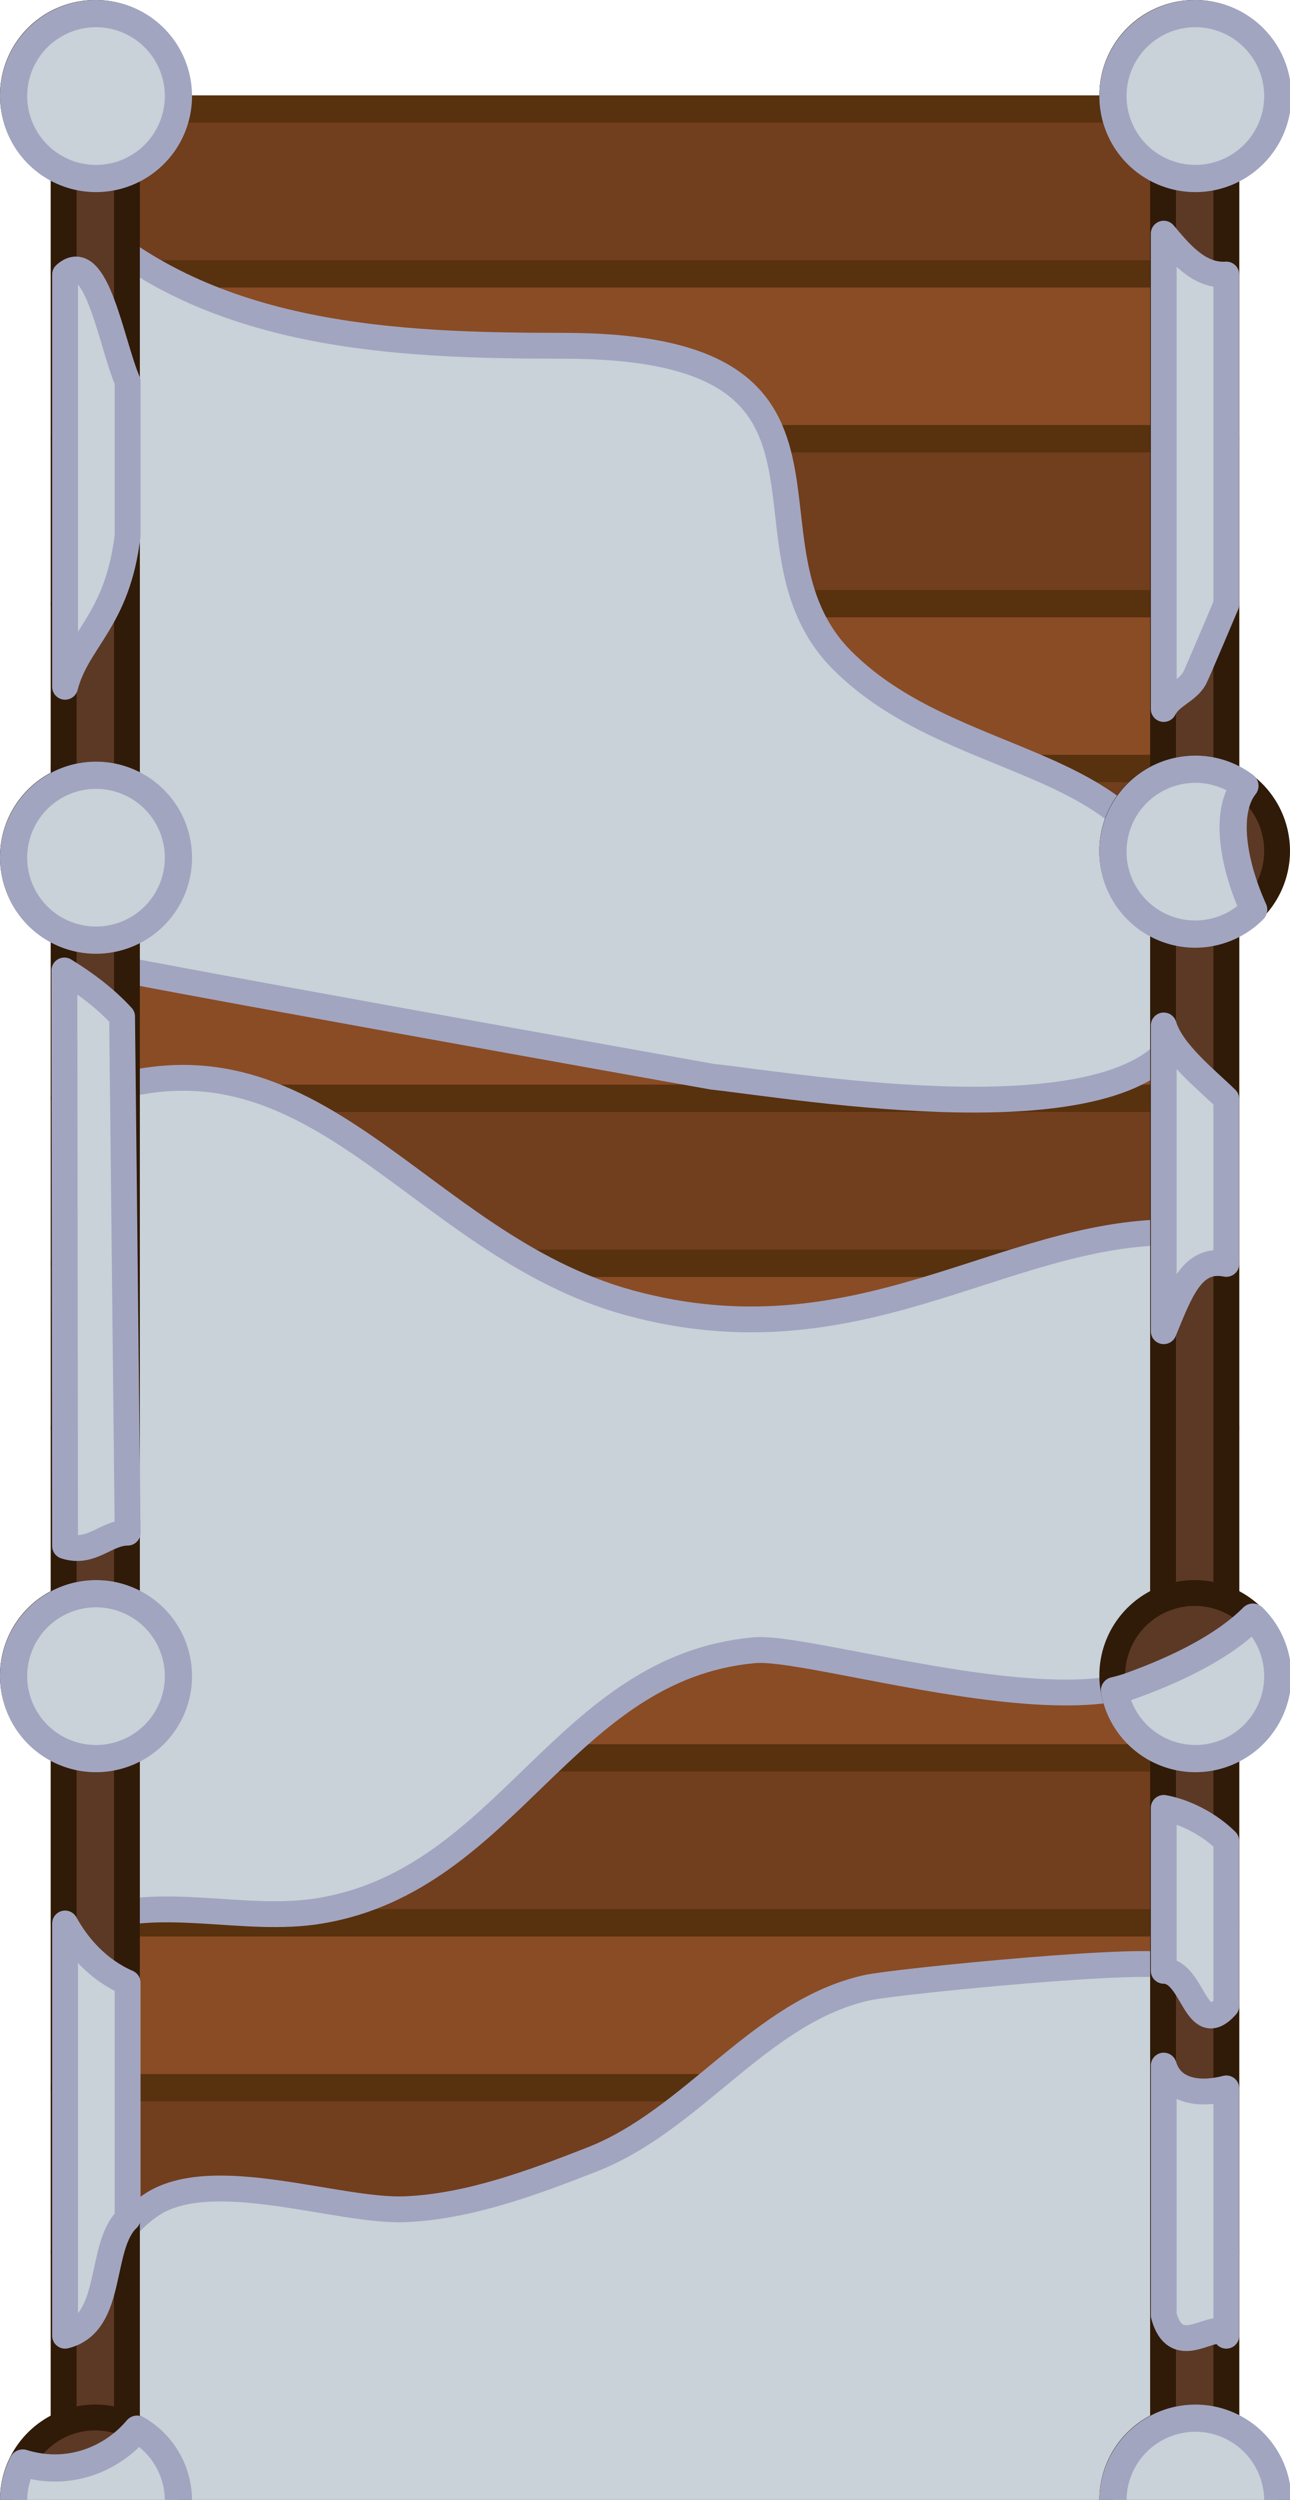 <?xml version="1.0" encoding="UTF-8" standalone="no"?>
<!-- Generator: Adobe Illustrator 27.0.0, SVG Export Plug-In . SVG Version: 6.00 Build 0)  -->

<svg
   version="1.1"
   id="svg1"
   inkscape:export-filename="Small_Bridge.svg"
   inkscape:export-xdpi="96"
   inkscape:export-ydpi="96"
   inkscape:version="1.4 (1:1.4+202410161351+e7c3feb100)"
   sodipodi:docname="small_bridge.svg"
   x="0px"
   y="0px"
   viewBox="0 0 299.75 580.66"
   xml:space="preserve"
   width="299.75"
   height="580.66"
   xmlns:inkscape="http://www.inkscape.org/namespaces/inkscape"
   xmlns:sodipodi="http://sodipodi.sourceforge.net/DTD/sodipodi-0.dtd"
   xmlns="http://www.w3.org/2000/svg"
   xmlns:svg="http://www.w3.org/2000/svg"><defs
   id="defs19" />
<style
   type="text/css"
   id="style1">
	.st0{fill:#8A4C25;stroke:#58310E;stroke-width:6.32;stroke-linejoin:round;stroke-miterlimit:11.339;}
	.st1{fill:#713E1E;stroke:#58310E;stroke-width:6.32;stroke-linejoin:round;stroke-miterlimit:11.339;}
	.st2{fill:#5C3924;stroke:#301B08;stroke-width:6.32;stroke-linejoin:round;stroke-miterlimit:11.339;}
	.st3{fill:#5C3924;stroke:#301B08;stroke-width:6;stroke-linejoin:round;stroke-miterlimit:11.339;}
</style>
<sodipodi:namedview
   bordercolor="#ffffff"
   borderopacity="0.247"
   id="namedview1"
   inkscape:current-layer="layer1"
   inkscape:cx="104.19645"
   inkscape:cy="441.30259"
   inkscape:deskcolor="#505050"
   inkscape:document-units="px"
   inkscape:pagecheckerboard="true"
   inkscape:pageopacity="0.0"
   inkscape:showpageshadow="2"
   inkscape:window-height="1368"
   inkscape:window-maximized="1"
   inkscape:window-width="2560"
   inkscape:window-x="0"
   inkscape:window-y="0"
   inkscape:zoom="1.1420735"
   pagecolor="#505050"
   showgrid="false">
	</sodipodi:namedview>

















<rect
   x="14.96"
   y="1097.71"
   class="st0"
   width="269.83"
   height="38.3"
   id="rect26"
   style="fill:#713e1e;fill-opacity:1" /><rect
   x="14.96"
   y="1021.11"
   class="st0"
   width="269.83"
   height="38.3"
   id="rect29"
   style="fill:#713e1e;fill-opacity:1" /><g
   id="g74"
   style="fill:#8a4c25;fill-opacity:1;stroke:#58310e;stroke-width:6.32;stroke-dasharray:none;stroke-opacity:1"
   transform="translate(-0.16,-0.16)"><rect
     x="15.12"
     y="1059.57"
     class="st1"
     width="269.83"
     height="38.3"
     id="rect27"
     style="fill:#8a4c25;fill-opacity:1;stroke:#58310e;stroke-width:6.32;stroke-dasharray:none;stroke-opacity:1" /><rect
     x="15.12"
     y="982.97"
     class="st1"
     width="269.83"
     height="38.3"
     id="rect30"
     style="fill:#8a4c25;fill-opacity:1;stroke:#58310e;stroke-width:6.32;stroke-dasharray:none;stroke-opacity:1" /><rect
     x="15.12"
     y="906.37"
     class="st0"
     width="269.83"
     height="38.3"
     id="rect25"
     style="fill:#8a4c25;fill-opacity:1;stroke:#58310e;stroke-width:6.32;stroke-dasharray:none;stroke-opacity:1" /><rect
     x="15.12"
     y="753.17"
     class="st0"
     width="269.83"
     height="38.3"
     id="rect20"
     style="fill:#8a4c25;fill-opacity:1;stroke:#58310e;stroke-width:6.32;stroke-dasharray:none;stroke-opacity:1" /><rect
     x="15.12"
     y="829.77"
     class="st0"
     width="269.83"
     height="38.3"
     id="rect22"
     style="fill:#8a4c25;fill-opacity:1;stroke:#58310e;stroke-width:6.32;stroke-dasharray:none;stroke-opacity:1" /><rect
     x="15.12"
     y="140.37"
     class="st0"
     width="269.83"
     height="38.3"
     id="rect1"
     style="fill:#8a4c25;fill-opacity:1;stroke:#58310e;stroke-width:6.32;stroke-dasharray:none;stroke-opacity:1" /><rect
     x="15.12"
     y="216.97"
     class="st0"
     width="269.83"
     height="38.3"
     id="rect3"
     style="fill:#8a4c25;fill-opacity:1;stroke:#58310e;stroke-width:6.32;stroke-dasharray:none;stroke-opacity:1" /><rect
     x="15.12"
     y="293.57"
     class="st0"
     width="269.83"
     height="38.3"
     id="rect5"
     style="fill:#8a4c25;fill-opacity:1;stroke:#58310e;stroke-width:6.32;stroke-dasharray:none;stroke-opacity:1" /><rect
     x="15.12"
     y="370.17"
     class="st0"
     width="269.83"
     height="38.3"
     id="rect7"
     style="fill:#8a4c25;fill-opacity:1;stroke:#58310e;stroke-width:6.32;stroke-dasharray:none;stroke-opacity:1" /><rect
     x="15.12"
     y="446.77"
     class="st0"
     width="269.83"
     height="38.3"
     id="rect9"
     style="fill:#8a4c25;fill-opacity:1;stroke:#58310e;stroke-width:6.32;stroke-dasharray:none;stroke-opacity:1" /><rect
     x="15.12"
     y="523.37"
     class="st0"
     width="269.83"
     height="38.3"
     id="rect11"
     style="fill:#8a4c25;fill-opacity:1;stroke:#58310e;stroke-width:6.32;stroke-dasharray:none;stroke-opacity:1" /><rect
     x="15.12"
     y="599.97"
     class="st0"
     width="269.83"
     height="38.3"
     id="rect13"
     style="fill:#8a4c25;fill-opacity:1;stroke:#58310e;stroke-width:6.32;stroke-dasharray:none;stroke-opacity:1" /><rect
     x="15.12"
     y="676.57"
     class="st0"
     width="269.83"
     height="38.3"
     id="rect15"
     style="fill:#8a4c25;fill-opacity:1;stroke:#58310e;stroke-width:6.32;stroke-dasharray:none;stroke-opacity:1" /><rect
     x="15.12"
     y="63.77"
     class="st0"
     width="269.83"
     height="38.3"
     id="rect17"
     style="fill:#8a4c25;fill-opacity:1;stroke:#58310e;stroke-width:6.32;stroke-dasharray:none;stroke-opacity:1" /></g><g
   id="g73"
   style="fill:#713e1e;fill-opacity:1;stroke:#58310e;stroke-width:6.32;stroke-dasharray:none;stroke-opacity:1"
   transform="translate(-0.16,-0.16)"><rect
     x="15.12"
     y="944.67"
     class="st0"
     width="269.83"
     height="38.3"
     id="rect28"
     style="fill:#713e1e;fill-opacity:1;stroke:#58310e;stroke-width:6.32;stroke-dasharray:none;stroke-opacity:1" /><rect
     x="15.12"
     y="868.07"
     class="st1"
     width="269.83"
     height="38.3"
     id="rect24"
     style="fill:#713e1e;fill-opacity:1;stroke:#58310e;stroke-width:6.32;stroke-dasharray:none;stroke-opacity:1" /><rect
     x="15.12"
     y="714.87"
     class="st1"
     width="269.83"
     height="38.3"
     id="rect21"
     style="fill:#713e1e;fill-opacity:1;stroke:#58310e;stroke-width:6.32;stroke-dasharray:none;stroke-opacity:1" /><rect
     x="15.12"
     y="791.47"
     class="st1"
     width="269.83"
     height="38.3"
     id="rect23"
     style="fill:#713e1e;fill-opacity:1;stroke:#58310e;stroke-width:6.32;stroke-dasharray:none;stroke-opacity:1" /><rect
     x="15.12"
     y="102.07"
     class="st1"
     width="269.83"
     height="38.3"
     id="rect2"
     style="fill:#713e1e;fill-opacity:1;stroke:#58310e;stroke-width:6.32;stroke-dasharray:none;stroke-opacity:1" /><rect
     x="15.12"
     y="178.67"
     class="st1"
     width="269.83"
     height="38.3"
     id="rect4"
     style="fill:#713e1e;fill-opacity:1;stroke:#58310e;stroke-width:6.32;stroke-dasharray:none;stroke-opacity:1" /><rect
     x="15.12"
     y="255.27"
     class="st1"
     width="269.83"
     height="38.3"
     id="rect6"
     style="fill:#713e1e;fill-opacity:1;stroke:#58310e;stroke-width:6.32;stroke-dasharray:none;stroke-opacity:1" /><rect
     x="15.12"
     y="331.87"
     class="st1"
     width="269.83"
     height="38.3"
     id="rect8"
     style="fill:#713e1e;fill-opacity:1;stroke:#58310e;stroke-width:6.32;stroke-dasharray:none;stroke-opacity:1" /><rect
     x="15.12"
     y="408.47"
     class="st1"
     width="269.83"
     height="38.3"
     id="rect10"
     style="fill:#713e1e;fill-opacity:1;stroke:#58310e;stroke-width:6.32;stroke-dasharray:none;stroke-opacity:1" /><rect
     x="15.12"
     y="485.07"
     class="st1"
     width="269.83"
     height="38.3"
     id="rect12"
     style="fill:#713e1e;fill-opacity:1;stroke:#58310e;stroke-width:6.32;stroke-dasharray:none;stroke-opacity:1" /><rect
     x="15.12"
     y="561.67"
     class="st1"
     width="269.83"
     height="38.3"
     id="rect14"
     style="fill:#713e1e;fill-opacity:1;stroke:#58310e;stroke-width:6.32;stroke-dasharray:none;stroke-opacity:1" /><rect
     x="15.12"
     y="638.27"
     class="st1"
     width="269.83"
     height="38.3"
     id="rect16"
     style="fill:#713e1e;fill-opacity:1;stroke:#58310e;stroke-width:6.32;stroke-dasharray:none;stroke-opacity:1" /><rect
     x="15.12"
     y="25.47"
     class="st1"
     width="269.83"
     height="38.3"
     id="rect18"
     style="fill:#713e1e;fill-opacity:1;stroke:#58310e;stroke-width:6.32;stroke-dasharray:none;stroke-opacity:1" /></g>
<g
   id="layer1"
   inkscape:groupmode="layer"
   inkscape:label="Layer 1"
   transform="translate(-223.54,-107.39)">
	
		
	
		
	
		
	
		
	
		
	
		
	
	
		<path
   style="fill:#c9d1d9;fill-opacity:1;stroke:#a2a5c0;stroke-width:6;stroke-linecap:round;stroke-linejoin:round;stroke-dasharray:none;stroke-opacity:1"
   d="m 242.296,157.886 c 30.282,27.966 72.876,29.817 112.053,29.817 75.001,0 37.63,45.806 64.924,73.099 28.236,28.236 78.389,20.662 78.389,67.809 0,4.788 2.024,14.709 0,18.756 -12.662,25.324 -87.888,12.41 -108.687,10.099 -0.115,-0.013 -145.731,-25.983 -146.679,-26.931 -5.902,-5.902 -3.938,-21.803 -1.924,-28.855 13.64,-47.74 -4.026,-96.193 1.924,-143.794 z"
   id="path17" /><path
   style="fill:#c9d1d9;fill-opacity:1;stroke:#a2a5c0;stroke-width:6;stroke-linecap:round;stroke-linejoin:round;stroke-dasharray:none;stroke-opacity:1"
   d="M 243.714,362.083 V 553.733 c 17.478,-6.4 36.505,0.43 54.217,-2.522 43.808,-7.301 56.522,-56.49 100.868,-60.521 16.026,-1.457 100.868,27.417 100.868,-7.565 0,-20.962 -3.783,-46.45 -3.783,-69.347 0,-3.315 0.255,-20.174 0,-20.174 -39.58,0 -73.061,30.852 -126.086,16.391 -49.911,-13.612 -72.991,-67.823 -126.086,-47.913 z"
   id="path35" /><path
   style="fill:#c9d1d9;fill-opacity:1;stroke:#a2a5c0;stroke-width:6;stroke-linecap:round;stroke-linejoin:round;stroke-dasharray:none;stroke-opacity:1"
   d="m 248.548,765.283 c 21.973,-15.369 66.376,-23.32 90.893,-11.061 23.339,11.67 37.018,35.564 58.672,49.534 14.685,9.474 81.452,33.006 98.107,16.351 11.206,-11.206 2.405,-84.1 2.405,-103.878 0,-20.943 12.211,-136.873 -2.885,-151.969 -2.723,-2.723 -64.183,3.362 -70.695,4.809 -24.882,5.529 -40.207,30.621 -63.962,39.916 -13.632,5.334 -28.495,10.899 -43.282,11.542 -15.771,0.686 -45.035,-10.464 -59.153,-0.962 -33.321,22.429 -10.917,115.366 -10.099,145.717 z"
   id="path30"
   sodipodi:nodetypes="csssssssssc" /><g
   id="g72"
   style="fill:#5c3924;fill-opacity:1;stroke:#301b08;stroke-width:6;stroke-dasharray:none;stroke-opacity:1"><rect
     id="rect19"
     x="493.79"
     y="132.54"
     class="st3"
     width="14.7"
     height="1111.02"
     style="fill:#5c3924;fill-opacity:1;stroke:#301b08;stroke-width:6;stroke-dasharray:none;stroke-opacity:1" /><rect
     id="rect13_00000022555540556800429040000002834010471983543956_"
     x="238.34"
     y="132.54"
     class="st3"
     width="14.7"
     height="1111.02"
     style="fill:#5c3924;fill-opacity:1;stroke:#301b08;stroke-width:6;stroke-dasharray:none;stroke-opacity:1" /></g>
	
		
	
		
	
		
	
		
<g
   id="g71"
   style="fill:#5c3924;fill-opacity:1;stroke:#301b08;stroke-width:6;stroke-dasharray:none;stroke-opacity:1"><path
     id="path6_00000070092079030562847080000014733248964584088961_"
     sodipodi:arc-type="arc"
     sodipodi:cx="501.14008"
     sodipodi:cy="129.54005"
     sodipodi:end="3.1668084"
     sodipodi:open="true"
     sodipodi:rx="19.149935"
     sodipodi:ry="19.150055"
     sodipodi:start="3.1669708"
     sodipodi:type="arc"
     class="st2"
     d="m 481.996,129.054 a 19.15,19.15 0 0 1 19.629,-18.658 19.15,19.15 0 0 1 18.659,19.628 19.15,19.15 0 0 1 -19.627,18.66 19.15,19.15 0 0 1 -18.66,-19.627"
     style="fill:#5c3924;fill-opacity:1;stroke:#301b08;stroke-width:6;stroke-dasharray:none;stroke-opacity:1" /><path
     id="path20"
     sodipodi:arc-type="arc"
     sodipodi:cx="245.69006"
     sodipodi:cy="129.54001"
     sodipodi:end="3.1668084"
     sodipodi:open="true"
     sodipodi:rx="19.149935"
     sodipodi:ry="19.150055"
     sodipodi:start="3.1669708"
     sodipodi:type="arc"
     class="st2"
     d="m 226.546,129.054 a 19.15,19.15 0 0 1 19.629,-18.658 19.15,19.15 0 0 1 18.659,19.628 19.15,19.15 0 0 1 -19.627,18.66 19.15,19.15 0 0 1 -18.66,-19.627"
     style="fill:#5c3924;fill-opacity:1;stroke:#301b08;stroke-width:6;stroke-dasharray:none;stroke-opacity:1" /><path
     id="path21"
     sodipodi:arc-type="arc"
     sodipodi:cx="245.69006"
     sodipodi:cy="879.55017"
     sodipodi:end="3.1668084"
     sodipodi:open="true"
     sodipodi:rx="19.149935"
     sodipodi:ry="19.150055"
     sodipodi:start="3.1669708"
     sodipodi:type="arc"
     class="st2"
     d="m 226.546,879.064 a 19.15,19.15 0 0 1 19.629,-18.658 19.15,19.15 0 0 1 18.659,19.628 19.15,19.15 0 0 1 -19.627,18.66 19.15,19.15 0 0 1 -18.66,-19.627"
     style="fill:#5c3924;fill-opacity:1;stroke:#301b08;stroke-width:6;stroke-dasharray:none;stroke-opacity:1" /><path
     id="path19"
     sodipodi:arc-type="arc"
     sodipodi:cx="501.14008"
     sodipodi:cy="496.55014"
     sodipodi:end="3.1668084"
     sodipodi:open="true"
     sodipodi:rx="19.149935"
     sodipodi:ry="19.150055"
     sodipodi:start="3.1669708"
     sodipodi:type="arc"
     class="st2"
     d="m 481.996,496.064 a 19.15,19.15 0 0 1 19.629,-18.658 19.15,19.15 0 0 1 18.659,19.628 19.15,19.15 0 0 1 -19.627,18.66 19.15,19.15 0 0 1 -18.66,-19.627"
     style="fill:#5c3924;fill-opacity:1;stroke:#301b08;stroke-width:6;stroke-dasharray:none;stroke-opacity:1" /><path
     id="path22"
     sodipodi:arc-type="arc"
     sodipodi:cx="501.14008"
     sodipodi:cy="879.55017"
     sodipodi:end="3.1668084"
     sodipodi:open="true"
     sodipodi:rx="19.149935"
     sodipodi:ry="19.150055"
     sodipodi:start="3.1669708"
     sodipodi:type="arc"
     class="st2"
     d="m 481.996,879.064 a 19.15,19.15 0 0 1 19.629,-18.658 19.15,19.15 0 0 1 18.659,19.628 19.15,19.15 0 0 1 -19.627,18.66 19.15,19.15 0 0 1 -18.66,-19.627"
     style="fill:#5c3924;fill-opacity:1;stroke:#301b08;stroke-width:6;stroke-dasharray:none;stroke-opacity:1" /><path
     id="path23"
     sodipodi:arc-type="arc"
     sodipodi:cx="245.69006"
     sodipodi:cy="496.54984"
     sodipodi:end="3.1668084"
     sodipodi:open="true"
     sodipodi:rx="19.149935"
     sodipodi:ry="19.150055"
     sodipodi:start="3.1669708"
     sodipodi:type="arc"
     class="st2"
     d="m 226.546,496.064 a 19.15,19.15 0 0 1 19.629,-18.658 19.15,19.15 0 0 1 18.659,19.628 19.15,19.15 0 0 1 -19.627,18.66 19.15,19.15 0 0 1 -18.66,-19.627"
     style="fill:#5c3924;fill-opacity:1;stroke:#301b08;stroke-width:6;stroke-dasharray:none;stroke-opacity:1" /><path
     id="path24"
     sodipodi:arc-type="arc"
     sodipodi:cx="501.14008"
     sodipodi:cy="305.05014"
     sodipodi:end="3.1668084"
     sodipodi:open="true"
     sodipodi:rx="19.149935"
     sodipodi:ry="19.150055"
     sodipodi:start="3.1669708"
     sodipodi:type="arc"
     class="st2"
     d="m 481.996,304.564 a 19.15,19.15 0 0 1 19.629,-18.658 19.15,19.15 0 0 1 18.659,19.628 19.15,19.15 0 0 1 -19.627,18.66 19.15,19.15 0 0 1 -18.66,-19.627"
     style="fill:#5c3924;fill-opacity:1;stroke:#301b08;stroke-width:6;stroke-dasharray:none;stroke-opacity:1" /><path
     id="path25"
     sodipodi:arc-type="arc"
     sodipodi:cx="245.69006"
     sodipodi:cy="306.45001"
     sodipodi:end="3.1668084"
     sodipodi:open="true"
     sodipodi:rx="19.149935"
     sodipodi:ry="19.150055"
     sodipodi:start="3.1669708"
     sodipodi:type="arc"
     class="st2"
     d="m 226.546,305.964 a 19.15,19.15 0 0 1 19.629,-18.658 19.15,19.15 0 0 1 18.659,19.628 19.15,19.15 0 0 1 -19.627,18.66 19.15,19.15 0 0 1 -18.66,-19.627"
     style="fill:#5c3924;fill-opacity:1;stroke:#301b08;stroke-width:6;stroke-dasharray:none;stroke-opacity:1" /><path
     id="path26"
     sodipodi:arc-type="arc"
     sodipodi:cx="501.14008"
     sodipodi:cy="688.04999"
     sodipodi:end="3.1668084"
     sodipodi:open="true"
     sodipodi:rx="19.149935"
     sodipodi:ry="19.150055"
     sodipodi:start="3.1669708"
     sodipodi:type="arc"
     class="st2"
     d="m 481.996,687.564 a 19.15,19.15 0 0 1 19.629,-18.658 19.15,19.15 0 0 1 18.659,19.628 19.15,19.15 0 0 1 -19.627,18.66 19.15,19.15 0 0 1 -18.66,-19.627"
     style="fill:#5c3924;fill-opacity:1;stroke:#301b08;stroke-width:6;stroke-dasharray:none;stroke-opacity:1" /><path
     id="path27"
     sodipodi:arc-type="arc"
     sodipodi:cx="245.69006"
     sodipodi:cy="688.04999"
     sodipodi:end="3.1668084"
     sodipodi:open="true"
     sodipodi:rx="19.149935"
     sodipodi:ry="19.150055"
     sodipodi:start="3.1669708"
     sodipodi:type="arc"
     class="st2"
     d="m 226.546,687.564 a 19.15,19.15 0 0 1 19.629,-18.658 19.15,19.15 0 0 1 18.659,19.628 19.15,19.15 0 0 1 -19.627,18.66 19.15,19.15 0 0 1 -18.66,-19.627"
     style="fill:#5c3924;fill-opacity:1;stroke:#301b08;stroke-width:6;stroke-dasharray:none;stroke-opacity:1" /><path
     id="path29"
     sodipodi:arc-type="arc"
     sodipodi:cx="245.69006"
     sodipodi:cy="1071.0499"
     sodipodi:end="3.1668084"
     sodipodi:open="true"
     sodipodi:rx="19.149935"
     sodipodi:ry="19.150055"
     sodipodi:start="3.1669708"
     sodipodi:type="arc"
     class="st2"
     d="m 226.546,1070.564 a 19.15,19.15 0 0 1 19.629,-18.658 19.15,19.15 0 0 1 18.659,19.628 19.15,19.15 0 0 1 -19.627,18.66 19.15,19.15 0 0 1 -18.66,-19.627"
     style="fill:#5c3924;fill-opacity:1;stroke:#301b08;stroke-width:6;stroke-dasharray:none;stroke-opacity:1" /><path
     id="path28"
     sodipodi:arc-type="arc"
     sodipodi:cx="501.14008"
     sodipodi:cy="1071.0499"
     sodipodi:end="3.1668084"
     sodipodi:open="true"
     sodipodi:rx="19.149935"
     sodipodi:ry="19.150055"
     sodipodi:start="3.1669708"
     sodipodi:type="arc"
     class="st2"
     d="m 481.996,1070.564 a 19.15,19.15 0 0 1 19.629,-18.658 19.15,19.15 0 0 1 18.659,19.628 19.15,19.15 0 0 1 -19.627,18.66 19.15,19.15 0 0 1 -18.66,-19.627"
     style="fill:#5c3924;fill-opacity:1;stroke:#301b08;stroke-width:6;stroke-dasharray:none;stroke-opacity:1" /><path
     id="path32"
     sodipodi:arc-type="arc"
     sodipodi:cx="245.69006"
     sodipodi:cy="1246.5598"
     sodipodi:end="3.1668084"
     sodipodi:open="true"
     sodipodi:rx="19.149935"
     sodipodi:ry="19.150055"
     sodipodi:start="3.1669708"
     sodipodi:type="arc"
     class="st2"
     d="m 226.546,1246.074 a 19.15,19.15 0 0 1 19.629,-18.658 19.15,19.15 0 0 1 18.659,19.628 19.15,19.15 0 0 1 -19.627,18.66 19.15,19.15 0 0 1 -18.66,-19.627"
     style="fill:#5c3924;fill-opacity:1;stroke:#301b08;stroke-width:6;stroke-dasharray:none;stroke-opacity:1" /><path
     id="path33"
     sodipodi:arc-type="arc"
     sodipodi:cx="501.14008"
     sodipodi:cy="1246.5598"
     sodipodi:end="3.1668084"
     sodipodi:open="true"
     sodipodi:rx="19.149935"
     sodipodi:ry="19.150055"
     sodipodi:start="3.1669708"
     sodipodi:type="arc"
     class="st2"
     d="m 481.996,1246.074 a 19.15,19.15 0 0 1 19.629,-18.658 19.15,19.15 0 0 1 18.659,19.628 19.15,19.15 0 0 1 -19.627,18.66 19.15,19.15 0 0 1 -18.66,-19.627"
     style="fill:#5c3924;fill-opacity:1;stroke:#301b08;stroke-width:6;stroke-dasharray:none;stroke-opacity:1" /></g><path
   style="fill:#c9d1d9;stroke:#a2a5c0;stroke-width:6;stroke-linecap:round;stroke-linejoin:round;stroke-dasharray:none;stroke-opacity:1"
   d="m 493.95,161.663 v 110.408 c 1.618,-3.202 5.441,-4.067 7.16,-7.133 0.531,-0.947 7.38,-17.178 7.38,-17.178 v -76.6 c -6.463,0.428 -10.937,-5.248 -14.54,-9.497 z"
   id="path2"
   sodipodi:nodetypes="ccsccc" /><path
   style="fill:#c9d1d9;stroke:#a2a5c0;stroke-width:6;stroke-linecap:round;stroke-linejoin:round;stroke-dasharray:none"
   d="m 493.95,345.573 v 71.021 c 3.85,-9.346 6.616,-17.25 14.54,-15.634 v -38.3 c -4.735,-4.626 -12.688,-10.878 -14.54,-17.087 z"
   id="path3" /><path
   style="fill:#c9d1d9;stroke:#a2a5c0;stroke-width:6;stroke-linecap:round;stroke-linejoin:round;stroke-dasharray:none"
   d="m 508.49,535.01 v 38.3 c -7.19,8 -7.575,-8.161 -14.54,-8.161 v -37.836 c 5.054,0.901 10.754,3.894 14.54,7.698 z"
   id="path4"
   sodipodi:nodetypes="ccccc" /><path
   style="fill:#c9d1d9;stroke:#a2a5c0;stroke-width:6;stroke-linecap:round;stroke-linejoin:round;stroke-dasharray:none"
   d="m 493.95,587.168 v 57.995 c 3.091,11.306 12.24,0.319 14.54,4.747 V 592.46 c -6.358,1.667 -12.763,0.664 -14.54,-5.292 z"
   id="path5" /><path
   style="fill:#c9d1d9;stroke:#a2a5c0;stroke-width:6;stroke-linecap:round;stroke-linejoin:round;stroke-dasharray:none"
   d="m 238.66,266.91 v -95.75 c 7.263,-6.56 10.744,16.075 14.54,24.84 v 35.755 c -2.383,19.936 -11.632,24.068 -14.54,35.156 z"
   id="path9"
   sodipodi:nodetypes="ccccc" /><path
   style="fill:#c9d1d9;stroke:#a2a5c0;stroke-width:6;stroke-linecap:round;stroke-linejoin:round;stroke-dasharray:none"
   d="m 238.5,332.8 0.16,133.692 c 6.146,1.997 9.493,-3.109 14.54,-3.109 L 251.911,343.51 c -3.918,-4.269 -8.528,-7.708 -13.411,-10.71 z"
   id="path10" /><path
   style="fill:#c9d1d9;stroke:#a2a5c0;stroke-width:6;stroke-linecap:round;stroke-linejoin:round;stroke-dasharray:none"
   d="m 238.66,554.16 v 95.75 c 11.537,-2.838 7.693,-20.747 14.54,-27.185 v -54.798 c -7.013,-3.046 -11.702,-8.622 -14.54,-13.767 z"
   id="path11" /><path
   id="path6_00000070092079030562847080000014733248964584088961_-7"
   sodipodi:arc-type="arc"
   sodipodi:cx="501.30002"
   sodipodi:cy="129.70003"
   sodipodi:end="3.1668084"
   sodipodi:open="true"
   sodipodi:rx="19.149935"
   sodipodi:ry="19.150055"
   sodipodi:start="3.1669708"
   sodipodi:type="arc"
   class="st2"
   d="m 482.156,129.214 a 19.15,19.15 0 0 1 19.629,-18.658 19.15,19.15 0 0 1 18.659,19.628 19.15,19.15 0 0 1 -19.627,18.66 19.15,19.15 0 0 1 -18.66,-19.627"
   style="fill:#c9d1d9;fill-opacity:1;stroke:#a2a5c0;stroke-width:6.32;stroke-linejoin:round;stroke-miterlimit:11.339;stroke-opacity:1" /><path
   id="path6_00000070092079030562847080000014733248964584088961_-7-0"
   style="fill:#c9d1d9;fill-opacity:1;stroke:#a2a5c0;stroke-width:6.32;stroke-linejoin:round;stroke-miterlimit:11.339;stroke-opacity:1"
   class="st2"
   d="m 501.786,286.066 a 19.15,19.15 0 0 0 -19.631,18.658 v 0.004 a 19.15,19.15 0 0 0 18.66,19.625 19.15,19.15 0 0 0 14.037,-5.672 c -4.986,-11.07 -6.702,-22.904 -2.041,-28.768 a 19.15,19.15 0 0 0 -11.025,-3.848 z" /><path
   id="path6_00000070092079030562847080000014733248964584088961_-7-3"
   style="fill:#c9d1d9;fill-opacity:1;stroke:#a2a5c0;stroke-width:6.32;stroke-linejoin:round;stroke-miterlimit:11.339;stroke-opacity:1"
   class="st2"
   d="m 514.669,483.005 c -5.526,5.533 -14.663,11.018 -28.486,15.994 -1.22,0.439 -2.45,0.785 -3.688,1.068 a 19.15,19.15 0 0 0 18.32,15.787 19.15,19.15 0 0 0 19.629,-18.66 19.15,19.15 0 0 0 -5.775,-14.189 z" /><path
   id="path6_00000070092079030562847080000014733248964584088961_-7-8"
   sodipodi:arc-type="arc"
   sodipodi:cx="501.30002"
   sodipodi:cy="688.20996"
   sodipodi:end="3.1668084"
   sodipodi:open="true"
   sodipodi:rx="19.149935"
   sodipodi:ry="19.150055"
   sodipodi:start="3.1669708"
   sodipodi:type="arc"
   class="st2"
   d="m 482.156,687.724 a 19.15,19.15 0 0 1 19.629,-18.658 19.15,19.15 0 0 1 18.659,19.628 19.15,19.15 0 0 1 -19.627,18.66 19.15,19.15 0 0 1 -18.66,-19.627"
   style="fill:#c9d1d9;fill-opacity:1;stroke:#a2a5c0;stroke-width:6.32;stroke-linejoin:round;stroke-miterlimit:11.339;stroke-opacity:1" /><path
   id="path6_00000070092079030562847080000014733248964584088961_-7-82"
   style="fill:#c9d1d9;fill-opacity:1;stroke:#a2a5c0;stroke-width:6.32;stroke-linejoin:round;stroke-miterlimit:11.339;stroke-opacity:1"
   class="st2"
   d="m 255.405,671.618 c -5.758,6.859 -15.779,11.201 -26.57,7.857 a 19.15,19.15 0 0 0 -2.129,8.248 v 0.004 a 19.15,19.15 0 0 0 7.451,15.588 c 0.486,-0.284 0.981,-0.571 1.455,-0.855 14.198,-8.519 23.225,-12.732 27.562,-6.133 a 19.15,19.15 0 0 0 1.818,-7.633 19.15,19.15 0 0 0 -9.588,-17.076 z" /><path
   id="path6_00000070092079030562847080000014733248964584088961_-7-46"
   sodipodi:arc-type="arc"
   sodipodi:cx="245.85001"
   sodipodi:cy="496.70978"
   sodipodi:end="3.1668084"
   sodipodi:open="true"
   sodipodi:rx="19.149935"
   sodipodi:ry="19.150055"
   sodipodi:start="3.1669708"
   sodipodi:type="arc"
   class="st2"
   d="m 226.706,496.224 a 19.15,19.15 0 0 1 19.629,-18.658 19.15,19.15 0 0 1 18.659,19.628 19.15,19.15 0 0 1 -19.627,18.66 19.15,19.15 0 0 1 -18.66,-19.627"
   style="fill:#c9d1d9;fill-opacity:1;stroke:#a2a5c0;stroke-width:6.32;stroke-linejoin:round;stroke-miterlimit:11.339;stroke-opacity:1" /><path
   id="path6_00000070092079030562847080000014733248964584088961_-7-5"
   sodipodi:arc-type="arc"
   sodipodi:cx="245.85001"
   sodipodi:cy="306.60995"
   sodipodi:end="3.1668084"
   sodipodi:open="true"
   sodipodi:rx="19.149935"
   sodipodi:ry="19.150055"
   sodipodi:start="3.1669708"
   sodipodi:type="arc"
   class="st2"
   d="m 226.706,306.124 a 19.15,19.15 0 0 1 19.629,-18.658 19.15,19.15 0 0 1 18.659,19.628 19.15,19.15 0 0 1 -19.627,18.66 19.15,19.15 0 0 1 -18.66,-19.627"
   style="fill:#c9d1d9;fill-opacity:1;stroke:#a2a5c0;stroke-width:6.32;stroke-linejoin:round;stroke-miterlimit:11.339;stroke-opacity:1" /><path
   id="path6_00000070092079030562847080000014733248964584088961_-7-32"
   sodipodi:arc-type="arc"
   sodipodi:cx="245.85001"
   sodipodi:cy="129.69997"
   sodipodi:end="3.1668084"
   sodipodi:open="true"
   sodipodi:rx="19.149935"
   sodipodi:ry="19.150055"
   sodipodi:start="3.1669708"
   sodipodi:type="arc"
   class="st2"
   d="m 226.706,129.214 a 19.15,19.15 0 0 1 19.629,-18.658 19.15,19.15 0 0 1 18.659,19.628 19.15,19.15 0 0 1 -19.627,18.66 19.15,19.15 0 0 1 -18.66,-19.627"
   style="fill:#c9d1d9;fill-opacity:1;stroke:#a2a5c0;stroke-width:6.32;stroke-linejoin:round;stroke-miterlimit:11.339;stroke-opacity:1" /></g>
</svg>
